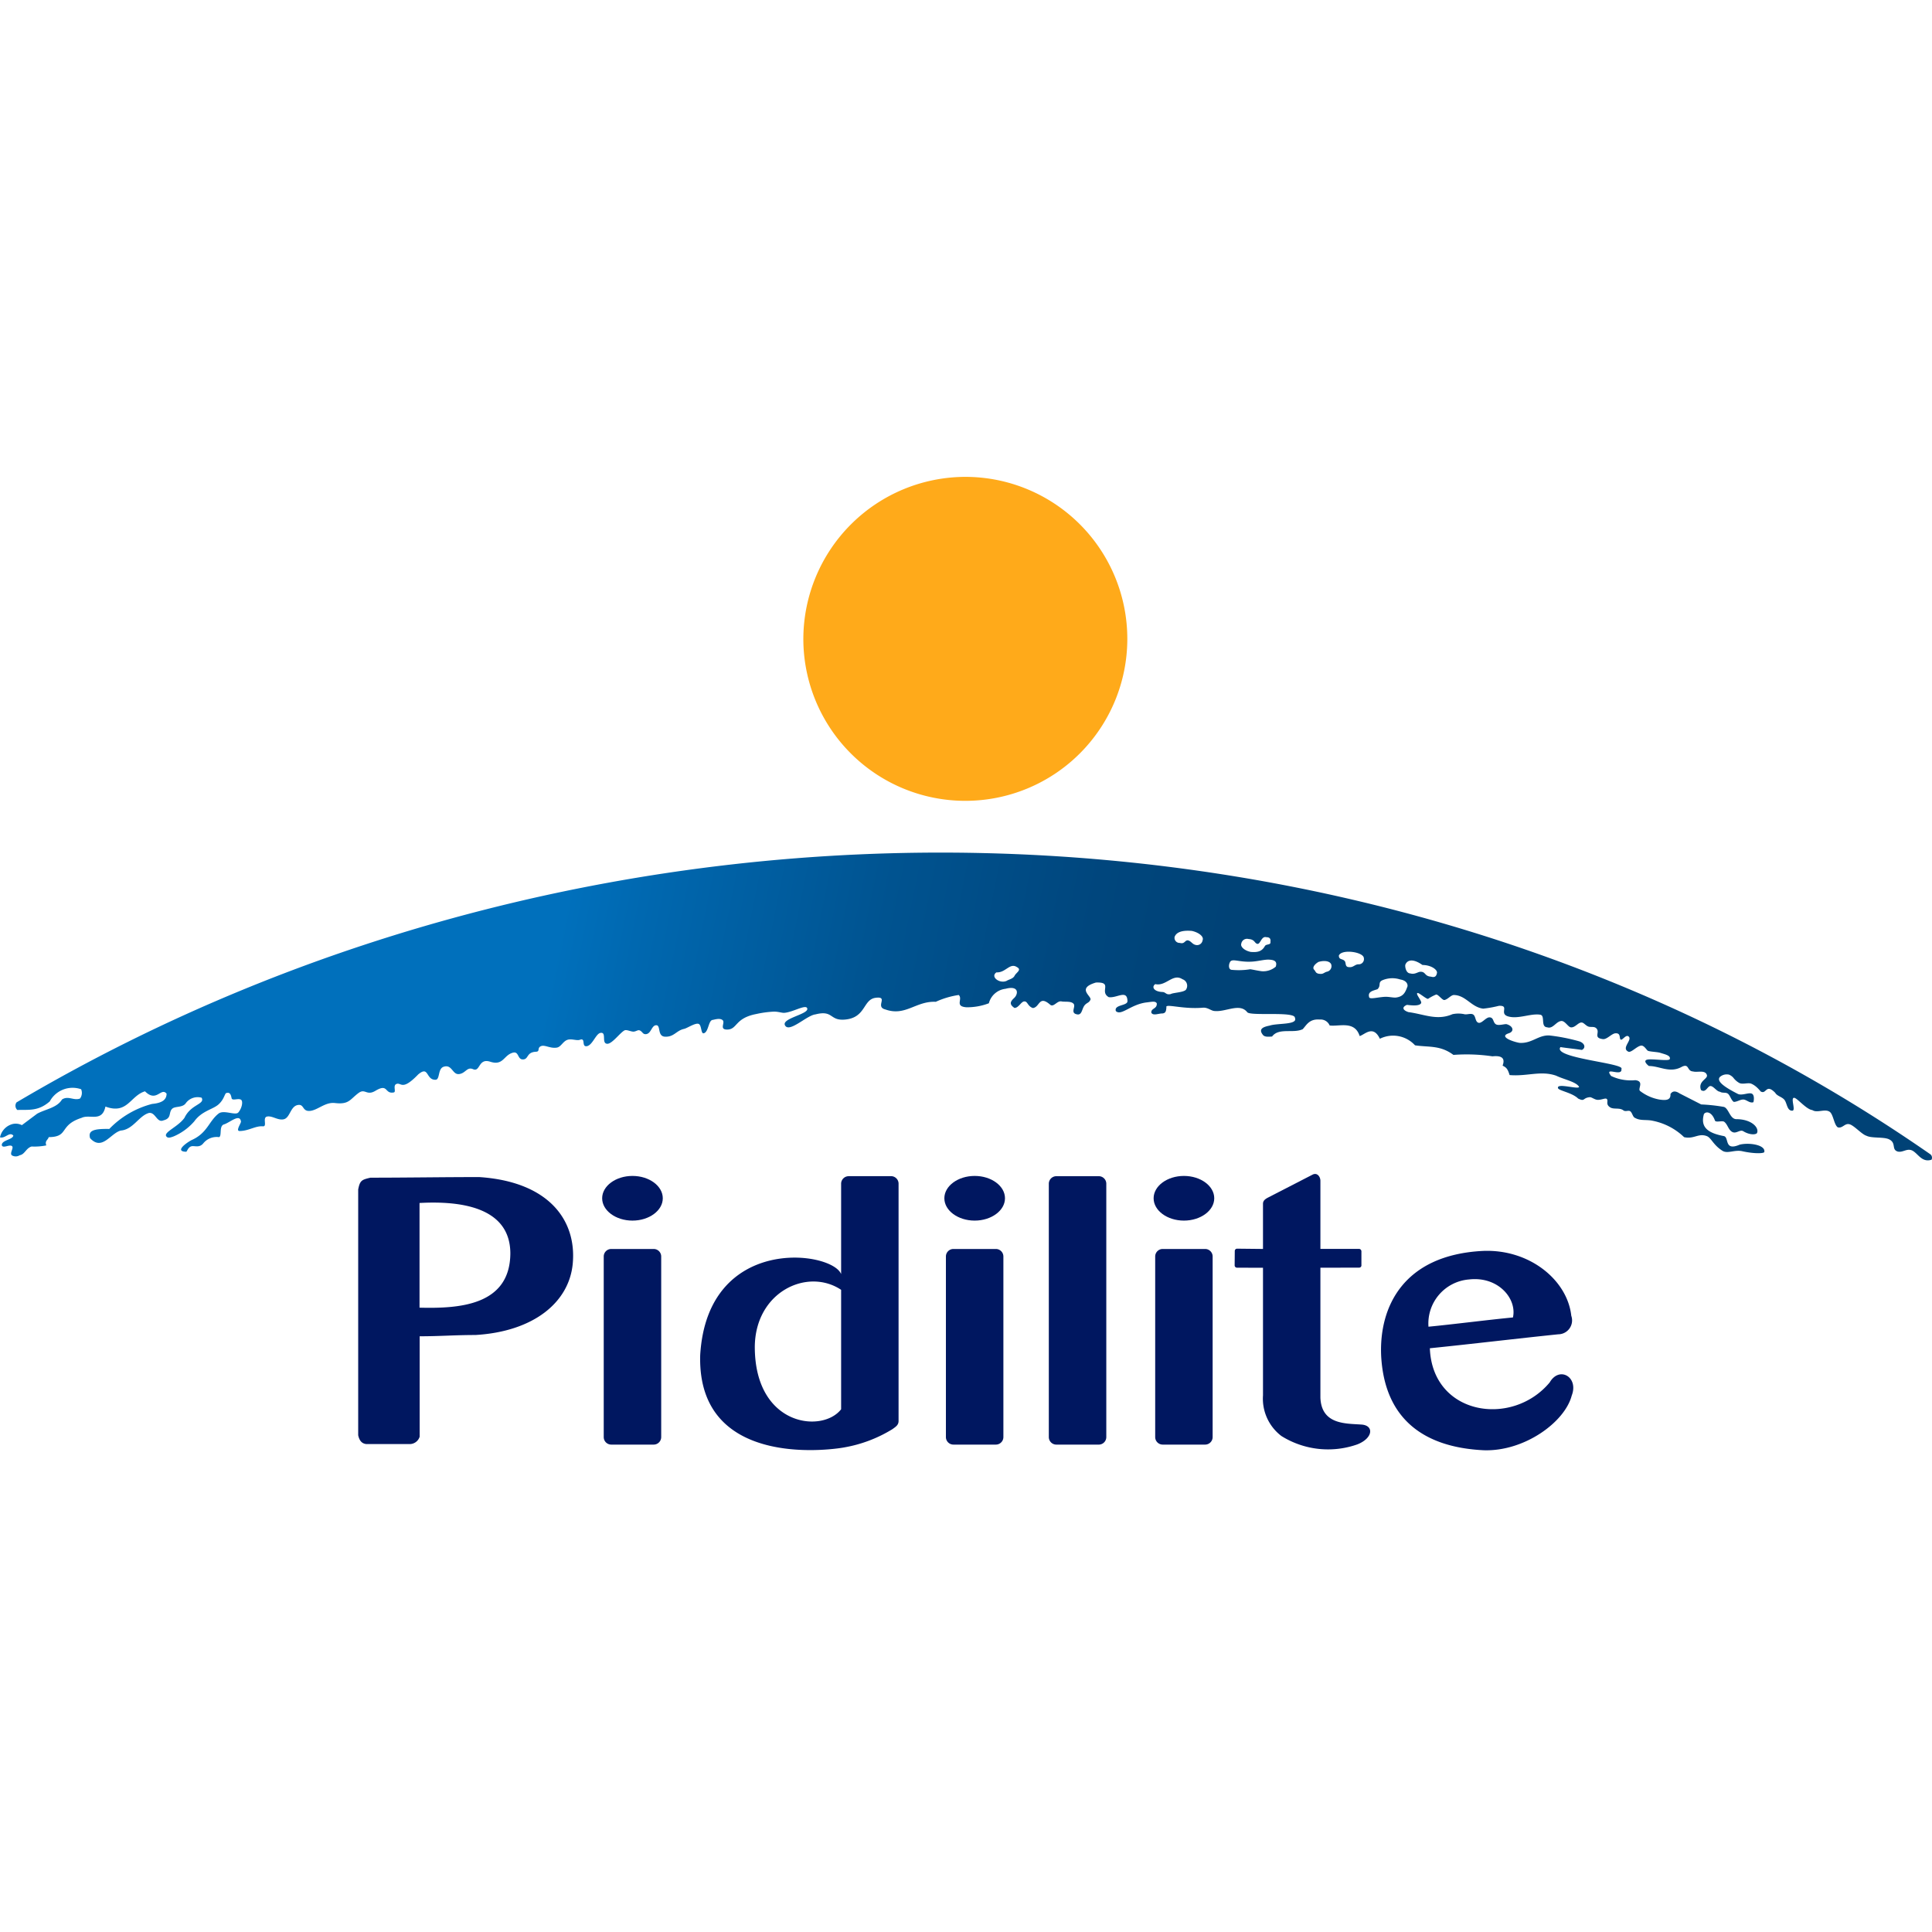 <svg xmlns="http://www.w3.org/2000/svg" width="173" height="173" viewBox="0 0 173 173">
    <defs>
        <linearGradient id="v342qp9gqa" x1=".289" y1=".496" x2=".763" y2=".516" gradientUnits="objectBoundingBox">
            <stop offset="0" stop-color="#0070bc"/>
            <stop offset=".083" stop-color="#0068b0"/>
            <stop offset=".348" stop-color="#005390"/>
            <stop offset=".572" stop-color="#00467d"/>
            <stop offset=".725" stop-color="#004276"/>
        </linearGradient>
    </defs>
    <g data-name="Group 9046">
        <path data-name="Rectangle 8510" style="fill:#fff" d="M0 0h173v173H0z"/>
        <g data-name="Group 9045">
            <g data-name="Group 9043">
                <path data-name="Path 45677" d="M260.338 177.084a.4.4 0 0 0-.093-.463c-49.986-34.719-118.957-35.68-171.39-4.659a.514.514 0 0 0 .072.68c1.009-.04 1.864.141 2.906-.771a2.32 2.32 0 0 1 2.808-1.085.85.85 0 0 1-.1.83c-.559.217-1.057-.283-1.616.088-.441.746-1.5.869-2.223 1.271L89.334 174a1.2 1.2 0 0 0-.985-.051 1.547 1.547 0 0 0-.973 1.144c.469.13.845-.54 1.192-.161-.049.381-1.075.4-1.03.875.115.315.71-.127.922.082.164.164-.271.668 0 .828a.676.676 0 0 0 .685-.025c.452-.073.562-.638 1.062-.78a5.288 5.288 0 0 0 1.316-.1c-.163-.408.16-.492.212-.739 1.848-.016.882-1.062 2.947-1.727.73-.356 1.837.426 2.134-1.011 1.975.736 2.217-.966 3.542-1.365 1.041 1.044 1.435-.4 1.935.212-.006.495-.32.828-1.3.918a8.17 8.17 0 0 0-3.832 2.24c-1.337-.022-1.932.118-1.718.827 1.079 1.178 1.833-.455 2.752-.683 1.108-.093 1.619-1.32 2.509-1.573.6-.106.713.927 1.311.659.768-.187.426-.722.789-1.048.262-.233.912-.076 1.2-.477a1.31 1.31 0 0 1 1.428-.5c.315.6-.955.571-1.534 1.793-.556.791-1.8 1.25-1.655 1.624.121.233.362.166.689.043a5.093 5.093 0 0 0 1.842-1.349c.674-.931 1.64-1.054 2.154-1.5.54-.472.561-1.015.728-1.038.15-.018.356-.094.456.462.051.278.62-.03.858.154.166.127.1.7-.251 1.126-.254.306-1.3-.257-1.767.1-.875.677-1 1.737-2.394 2.365-.272.12-1.674 1.027-.517 1.057.084 0 .148-.362.432-.475s.724.178 1.1-.272a1.544 1.544 0 0 1 1.423-.561c.269-.129-.03-1 .438-1.142.541-.169 1.411-1 1.518-.257.021.152-.511.858-.114.851.816-.009 1.405-.477 2.084-.422.405.033-.061-.774.357-.872.456-.1.948.341 1.465.25.61-.1.61-1.148 1.283-1.283.6-.118.392.57 1.075.528.707-.045 1.381-.813 2.27-.707 1.271.15 1.337-.333 2.125-.911.579-.419.707.292 1.5-.187 1.168-.7.794.315 1.64.148.251-.049-.139-.673.286-.773.4-.094.487.628 1.9-.839.981-.827.667.507 1.556.478.4-.01.194-.972.7-1.156.774-.278.8.718 1.4.647s.709-.677 1.259-.438c.647.281.455-1 1.512-.676 1.2.4 1.211-.576 2.044-.8.55-.15.411.57.861.6.591.033.309-.647 1.215-.686.393-.018.072-.341.446-.5.341-.149.827.23 1.423.129.351-.058.52-.5.876-.667.383-.184.891.081 1.189-.034.534-.2.13.607.579.579.532-.036.833-1.109 1.25-1.192.611-.118.054.966.629.972.438 0 1.15-1.008 1.537-1.2.188-.091.561.118.8.112s.4-.194.579-.1c.239.123.248.327.5.327.513 0 .523-.8.963-.8.423 0 .07 1 .792 1.027.8.033 1-.552 1.7-.7.284-.061 1.051-.594 1.326-.434.244.138.182.876.419.83.453-.087.417-1.157.812-1.2.154-.019.646-.2.894.025s-.329.843.4.84c.939-.007.659-1.015 2.609-1.392a9.157 9.157 0 0 1 1.6-.215c.38 0 .728.124.9.109.8-.052 2.02-.84 2.072-.362.057.5-2.319.861-2 1.477.372.721 1.944-.891 2.73-.976 1.628-.414 1.235.6 2.666.462 1.84-.175 1.588-1.766 2.682-1.942 1.266-.182-.052.8.906 1.036 1.8.646 2.732-.767 4.52-.683a7.577 7.577 0 0 1 2.054-.61c.4.369-.4 1.023.7 1.1a5.45 5.45 0 0 0 2-.359 1.738 1.738 0 0 1 1.489-1.295c1.216-.326 1.166.468.765.833-.333.307-.449.555.037.879.384.009.623-.629.915-.58.263 0 .275.434.733.591.628-.067.531-1.187 1.549-.3.308.268.622-.377 1.014-.295.312.066.855-.048 1.084.215s-.372.87.377.955c.41.019.357-.585.667-.884.19-.185.353-.172.471-.45.084-.33-1.269-1.006.483-1.525 1.568-.06.275.8 1.147 1.307.724.117 1.655-.724 1.68.356.01.438-1.225.3-1.041.891.474.469 1.341-.613 2.772-.776.441-.052.785-.142.894.091.037.51-.537.423-.487.834.161.3.641.058.991.067.311-.036.324-.229.359-.541-.156-.387 1.431.185 3.261.024.44-.037.73.275 1.035.295 1.015.112 2.262-.742 2.933.1.238.386 4.289-.1 4.276.51.292.653-1.55.459-2.268.7-.508.1-1.017.269-.631.783.148.247.478.22.854.193.6-.815 1.888-.254 2.739-.655.33-.333.567-.946 1.538-.866a.872.872 0 0 1 .878.531c.845.117 2.241-.463 2.688.948.452-.12 1.2-1.033 1.809.242a2.66 2.66 0 0 1 3.149.588c1.229.185 2.259-.027 3.439.858a15.712 15.712 0 0 1 3.493.127c1.027-.109 1.1.329.909.833.28.15.444.22.625.845 1.586.135 2.788-.426 4.174.057.682.333 1.8.546 2.051 1-.036.265-2.039-.387-1.887.114.061.23 1.263.4 1.8.931.632.311.389-.064 1.051-.121.153-.012.438.229.694.239.351.01.688-.182.809-.088.2.158-.145.477.323.764.326.2.828 0 1.174.263.212.16.468-.051.638.1s.215.514.408.576c.481.281 1.015.13 1.592.26a5.639 5.639 0 0 1 2.8 1.465c.882.2 1.266-.371 2.017-.1.423.151.574.794 1.422 1.323.457.286 1.081-.118 1.781.039 1.039.232 1.933.212 1.963.066.126-.637-1.365-.867-2.207-.655-1.425.611-.917-.674-1.422-.77-1.367-.262-2.129-.754-1.776-1.974.2-.269.709-.2.984.583.075.2.659-.018.834.115.314.244.368.731.725.912s.685-.253.984-.067c.511.315 1.056.336 1.217.173.235-.471-.459-1.253-1.839-1.256-.589 0-.688-1-1.136-1.1a15.386 15.386 0 0 0-2.015-.218l-1.935-.988c-.3-.2-.613-.275-.818.061.043.585-.475.561-.97.492a3.994 3.994 0 0 1-1.766-.783c-.193-.215.407-.863-.416-.955a4.1 4.1 0 0 1-2.163-.377c-.7-.919 1.021.138.925-.625.36-.526-6.2-.964-5.46-1.96.655.1 1.266.156 1.921.254.383-.193.248-.629-.269-.779a16.573 16.573 0 0 0-2.633-.516c-1.009-.057-1.57.739-2.691.661-.591-.1-1.884-.559-.955-.858.516-.166.4-.646-.2-.815-.206-.028-.724.161-.96.006-.269-.172-.173-.6-.559-.617-.335-.013-.71.589-1.008.481s-.211-.588-.477-.743c-.191-.108-.475.012-.724-.009a2.534 2.534 0 0 0-1.115-.012c-1.393.6-2.519 0-3.937-.185-.475-.149-.656-.432-.142-.649.293.03 1.118.152 1.272-.157.094-.187-.528-.833-.323-.906.127-.043.819.577.949.52a3.982 3.982 0 0 1 .713-.38c.191-.037.564.529.755.487.312-.064.58-.452.848-.447 1.07.024 1.556 1.093 2.616 1.221a10.336 10.336 0 0 0 1.407-.253c.982-.048.007.685.8.939.9.289 2.056-.287 2.908-.142.463.081 0 1.088.616 1.126.519.172.782-.516 1.259-.564.326-.033.605.523.843.564.419.073.721-.546 1.069-.41.163.067.327.287.54.351s.478-.03.664.127c.423.36-.314.878.617.99.354.042.768-.483 1.1-.519.535-.052.336.462.492.561s.507-.561.746-.233-.7 1.008-.067 1.313c.25.118.728-.455 1.118-.537.269-.06.486.338.609.441s.855.115 1.127.2c.368.124.976.23.858.564-.073.212-1.534-.048-2 .046s.079.547.141.573c.973 0 1.881.68 2.966.057.656-.3.414.4.982.431.389.109 1.068-.163 1.232.305.141.371-.821.538-.525 1.356.432.3.579-.36.852-.356s.567.5.842.508c.224.152.511.03.71.173s.3.586.531.739c.292.006.564-.214.854-.211s.564.35.9.242c.028-.036.146-.628-.129-.765s-.9.2-1.263.018c-.96-.49-1.993-1.1-1.6-1.519a.926.926 0 0 1 .813-.206 1.031 1.031 0 0 1 .437.339 1.73 1.73 0 0 0 .492.411c.312.148.791-.061 1.079.067.558.245.843.771.884.715.46.211.423-.748 1.244.091.166.3.619.366.83.638.239.308.227.985.706.967.335-.009-.184-1.144.152-1.154.262-.009 1.085 1.038 1.637 1.1.426.289 1.124-.141 1.55.15.33.224.393 1.168.727 1.392.428.126.632-.4 1.062-.271s1.082.9 1.512 1.029c.463.235 1.5.093 1.981.3.736.327.214.921.812 1.112.426.1.745-.239 1.169-.138.585.142.918 1.175 1.855.872M176.6 160.318c.809.06 1.2-.884 1.823-.478.484.254-.046.48-.2.786-.135.274-.528.329-.722.46-.64.264-1.471-.379-.901-.768zm14.223 1.053c.972.221 1.568-1 2.434-.438a.617.617 0 0 1 .332.908c-.135.275-1.177.29-1.374.42-.444.1-.434-.17-.751-.184-.776-.032-.995-.464-.639-.706zm22.585.2c-.178.486-.33.909-1.018 1-.247.033-.664-.084-1.032-.061-.655.045-1.21.212-1.368.073-.2-.555.368-.625.733-.757.336-.326.027-.583.407-.788a2.278 2.278 0 0 1 1.627-.082c.486.076.685.344.653.612zm-20.858-4.415c.158-.463.731-.619 1.546-.549.582.121 1.114.495.964.842a.5.5 0 0 1-.641.408c-.3-.07-.4-.366-.7-.408-.262.012-.269.356-.7.233a.454.454 0 0 1-.467-.529zm8.585.441c.051.3-.38.155-.5.375-.271.48-.658.568-1.266.516-.583-.12-.933-.477-.845-.733a.515.515 0 0 1 .643-.423c.607.037.523.4.824.438.26-.01.345-.722.777-.6.354 0 .399.197.369.424zm-3.647 1.861c.161-.462.765-.027 1.988-.1.555-.033 1.115-.194 1.51-.179.511.019.782.16.625.631a1.719 1.719 0 0 1-1.277.405c-.513-.075-.71-.135-1.011-.175a6.428 6.428 0 0 1-1.619.055c-.351-.002-.304-.467-.214-.639zm15.719.2c.161-.463.691-.6 1.541 0 .848.007 1.381.478 1.295.734-.069.377-.3.377-.531.312-.6-.042-.447-.435-.934-.44-.263.009-.495.271-.928.148-.35-.012-.47-.529-.44-.759zm-5.041.193c-.387-.018-.229-.389-.393-.561-.2-.212-.51-.081-.51-.477.248-.608 2.2-.329 2.237.221a.467.467 0 0 1-.487.564c-.32.002-.468.309-.845.248zm-2.657.6c-.348-.057-.3-.2-.459-.368-.208-.214.093-.529.39-.7.6-.175 1.106-.049 1.156.295a.508.508 0 0 1-.365.573c-.308.063-.343.256-.719.195z" transform="translate(-87.375 -73.249)" style="fill:url(#v342qp9gqa);fill-rule:evenodd"/>
            </g>
            <path data-name="Path 45678" d="M150.006 127.091a14.505 14.505 0 1 1-14.517 14.5 14.539 14.539 0 0 1 14.517-14.5" transform="translate(-63.554 -84.39)" style="fill:#ffaa1a;fill-rule:evenodd"/>
            <g data-name="Group 9044">
                <path data-name="Path 45679" d="M159.182 168.959c1.5 0 2.715.9 2.715 2s-1.22 2-2.715 2-2.714-.9-2.714-2 1.218-2 2.714-2" transform="translate(-53.168 -63.661)" style="fill:#001760;fill-rule:evenodd"/>
                <path data-name="Path 45680" d="M114.321 171.348c3.513-.194 8.109.292 8.132 4.5-.022 4.725-4.66 4.958-8.132 4.874v-9.377m-5.493 20.791v-22c.158-.806.314-.872 1.1-1.054 3.229 0 6.511-.055 9.738-.055 6.236.413 8.724 3.869 8.376 7.734-.315 3.481-3.5 6.1-8.718 6.408-1.836 0-3.158.114-4.991.114v8.989a.937.937 0 0 1-.922.664h-3.854c-.303-.036-.602-.189-.729-.797z" transform="translate(-76.754 -63.627)" style="fill:#001760;fill-rule:evenodd"/>
                <path data-name="Path 45681" d="M124.207 173.334h3.8a.674.674 0 0 1 .673.671v16.172a.675.675 0 0 1-.673.674h-3.8a.674.674 0 0 1-.673-.674v-16.172a.673.673 0 0 1 .673-.671" transform="translate(-69.473 -61.495)" style="fill:#001760;fill-rule:evenodd"/>
                <path data-name="Path 45682" d="M126.154 168.959c1.5 0 2.715.9 2.715 2s-1.218 2-2.715 2-2.714-.9-2.714-2 1.218-2 2.714-2" transform="translate(-69.52 -63.661)" style="fill:#001760;fill-rule:evenodd"/>
                <path data-name="Path 45683" d="M144.7 173.334h3.8a.675.675 0 0 1 .674.671v16.172a.675.675 0 0 1-.674.674h-3.8a.674.674 0 0 1-.673-.674v-16.172a.673.673 0 0 1 .673-.671" transform="translate(-59.326 -61.495)" style="fill:#001760;fill-rule:evenodd"/>
                <path data-name="Path 45684" d="M146.65 168.959c1.5 0 2.714.9 2.714 2s-1.218 2-2.714 2-2.715-.9-2.715-2 1.219-2 2.715-2" transform="translate(-59.373 -63.661)" style="fill:#001760;fill-rule:evenodd"/>
                <path data-name="Path 45685" d="M157.235 173.334h3.8a.673.673 0 0 1 .671.671v16.172a.674.674 0 0 1-.671.674h-3.8a.674.674 0 0 1-.673-.674v-16.172a.673.673 0 0 1 .673-.671" transform="translate(-53.121 -61.495)" style="fill:#001760;fill-rule:evenodd"/>
                <path data-name="Path 45686" d="M150.865 168.975h3.8a.674.674 0 0 1 .673.671v22.69a.675.675 0 0 1-.673.674h-3.8a.675.675 0 0 1-.674-.674v-22.69a.676.676 0 0 1 .674-.671" transform="translate(-56.275 -63.653)" style="fill:#001760;fill-rule:evenodd"/>
                <path data-name="Path 45687" d="M141.933 179.149c-3.014-2.008-7.707.169-7.73 5.134.022 7.094 6.054 7.727 7.73 5.562v-10.7m.671-10.174h3.8a.675.675 0 0 1 .673.671v21.248c0 .369-.248.517-.547.734a12.192 12.192 0 0 1-4.3 1.633c-.3.069-13.212 2.311-12.916-8.265.65-10.8 11.766-9.346 12.619-7.253v-8.1a.676.676 0 0 1 .667-.664z" transform="translate(-66.615 -63.653)" style="fill:#001760;fill-rule:evenodd"/>
                <path data-name="Path 45688" d="m164.531 170.839 3.769-1.939c.422-.215.7.2.7.555v6.094h3.461a.22.22 0 0 1 .211.223v1.235a.2.2 0 0 1-.211.221l-3.461.009v11.642c.1 2.415 2.268 2.3 3.651 2.4 1.16.058 1.087 1.216-.347 1.778a7.879 7.879 0 0 1-6.8-.754 4.2 4.2 0 0 1-1.645-3.639v-11.425q-1.166 0-2.329-.006a.208.208 0 0 1-.209-.2q.007-.653.012-1.308a.206.206 0 0 1 .212-.194l2.314.025v-4.044c0-.368.341-.5.671-.668" transform="translate(-50.765 -63.719)" style="fill:#001760;fill-rule:evenodd"/>
                <path data-name="Path 45689" d="M181.9 179.409c.375-1.66-1.307-3.7-3.928-3.4a3.958 3.958 0 0 0-3.636 4.231c2.32-.224 5.242-.606 7.564-.828m-7.44 2.758c3.817-.39 7.676-.854 11.493-1.25a1.244 1.244 0 0 0 1.171-1.658c-.35-3.2-3.745-5.992-7.925-5.807-7.1.363-9.294 5-9.1 9.385.293 5.586 3.732 8.2 9.181 8.462 3.633.126 7.268-2.513 7.884-4.9.641-1.646-1.106-2.669-1.972-1.174-3.369 4.046-10.508 2.944-10.732-3.06z" transform="translate(-46.424 -61.441)" style="fill:#001760;fill-rule:evenodd"/>
            </g>
        </g>
    </g>
</svg>
